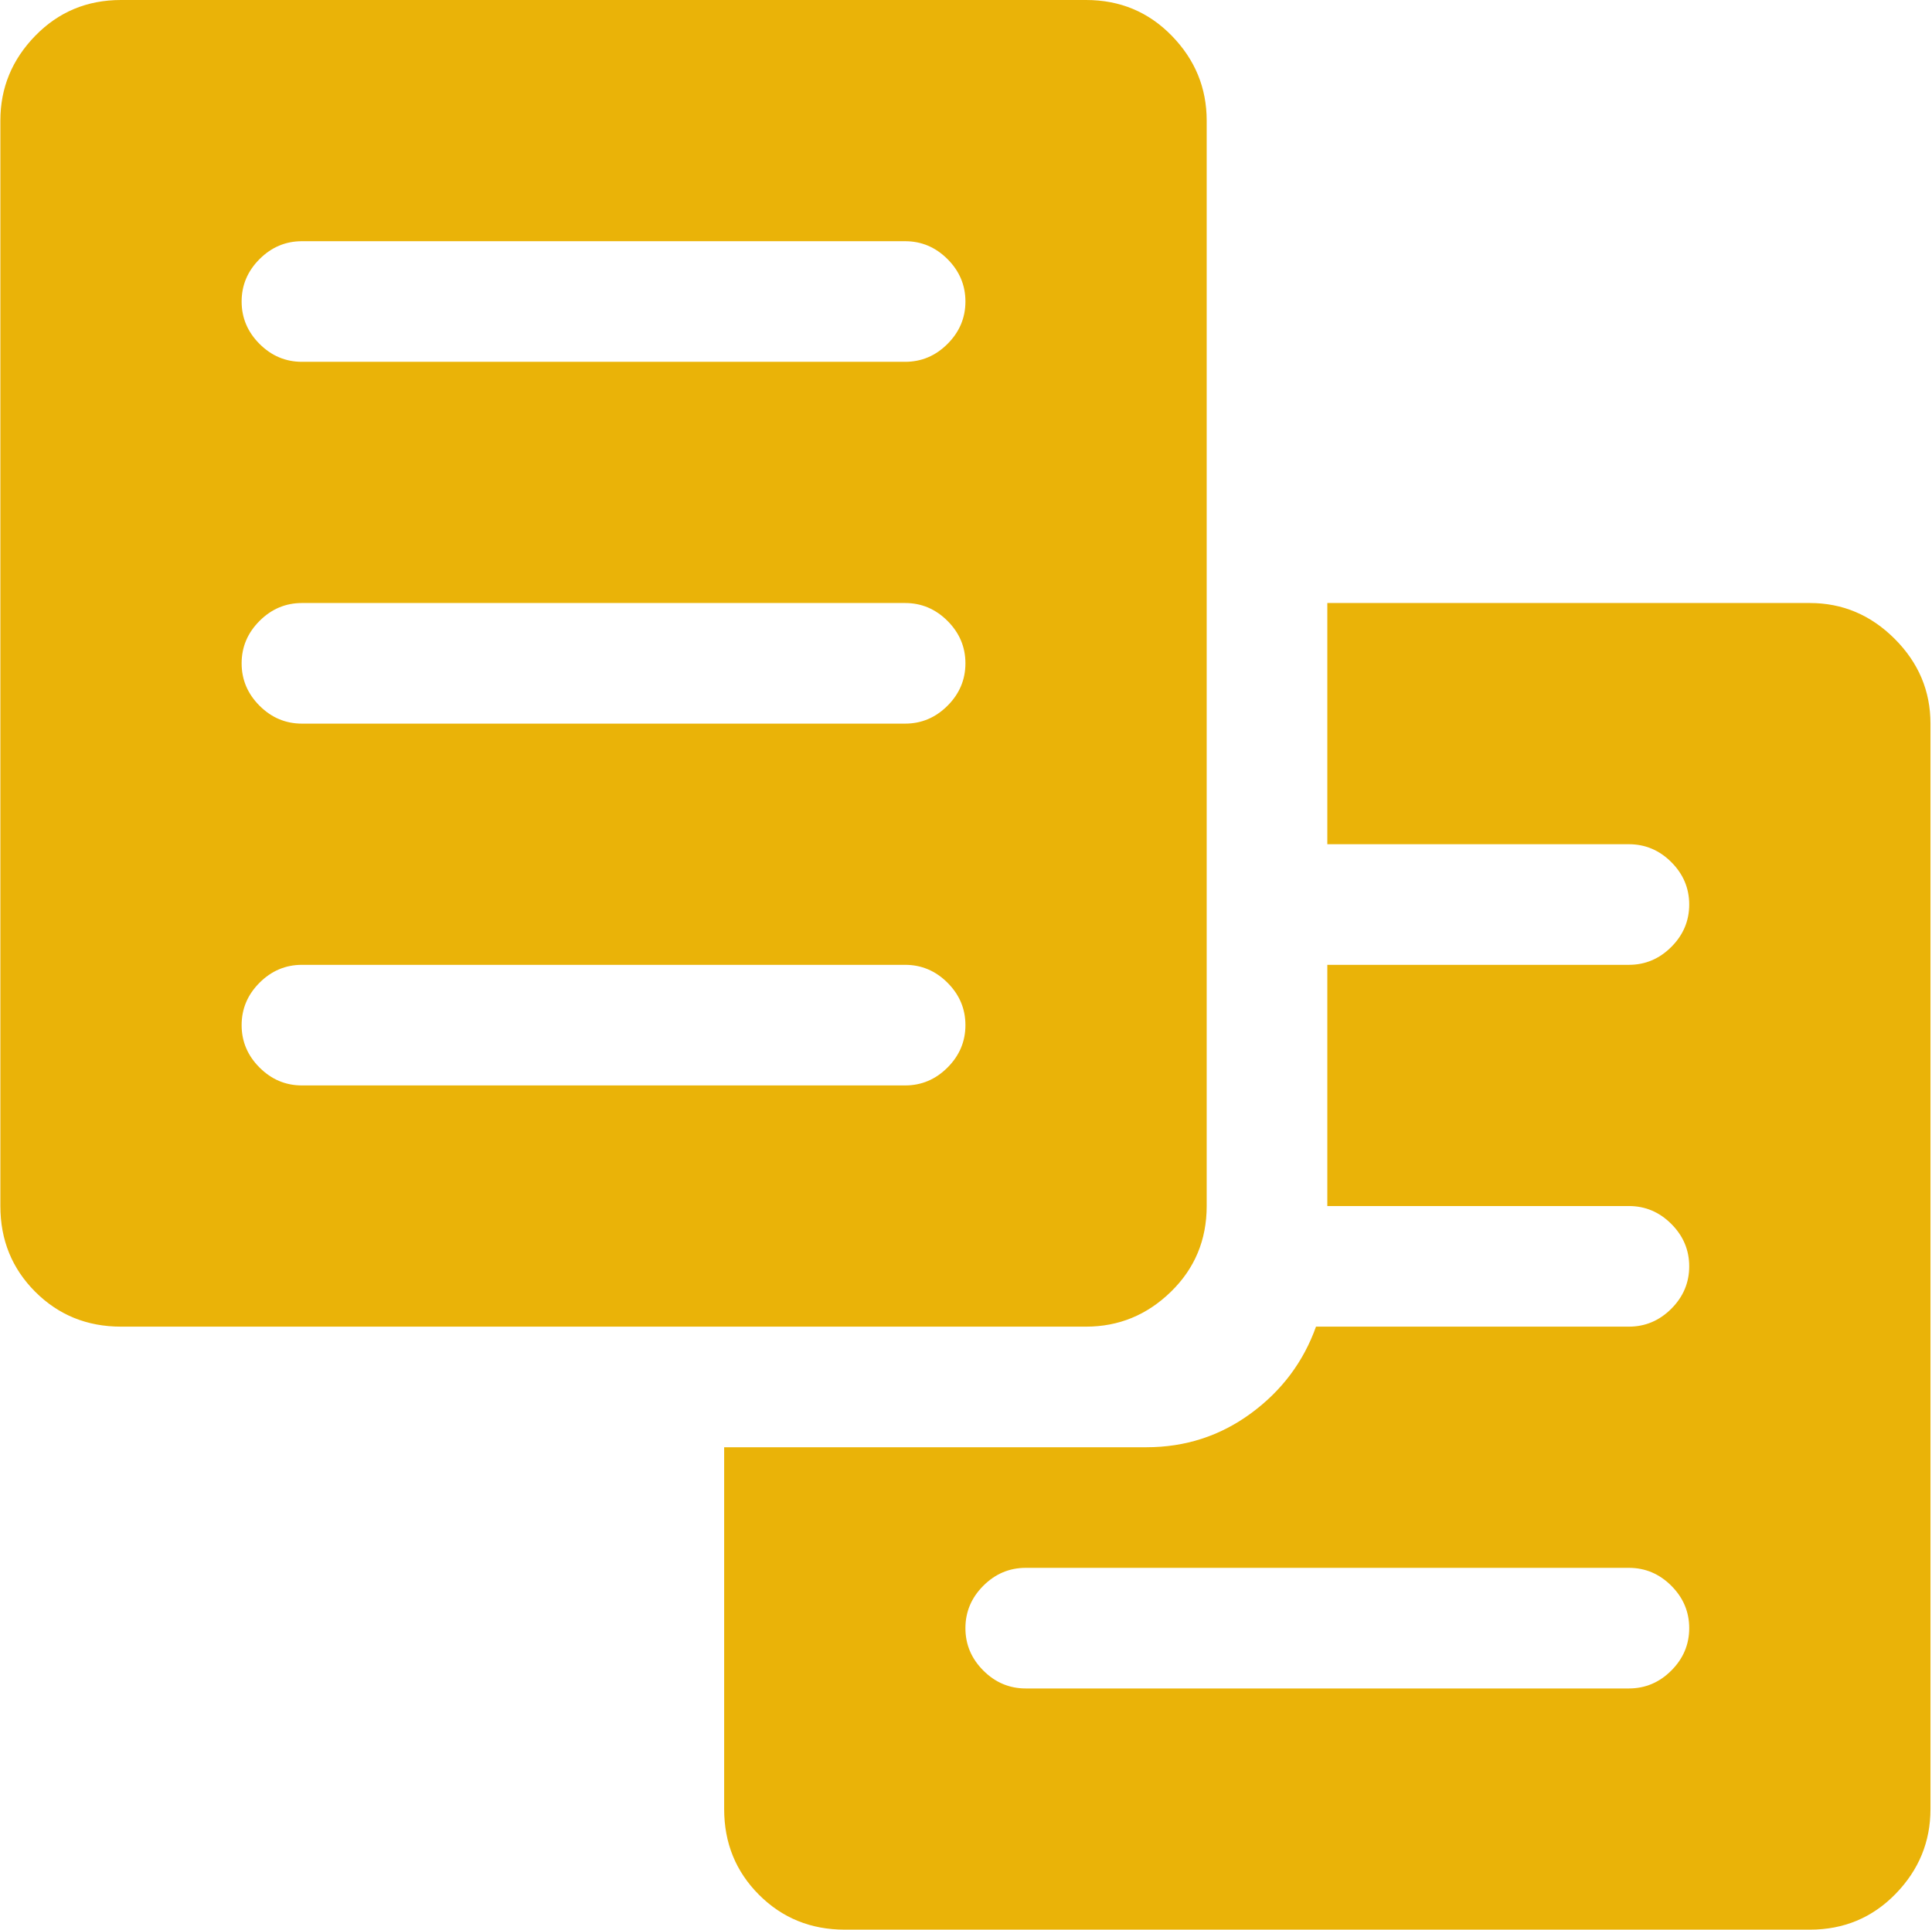<svg width="512.5" height="512" viewBox="0 0 1025 1024" xmlns="http://www.w3.org/2000/svg"><path fill="#eab308" d="M960.193 1024h-512q-27 0-45.5-18.5t-18.5-45.5V768h224q31 0 55.5-18t34.5-46h166q13 0 22.5-9.5t9.5-22.5t-9.5-22.5t-22.5-9.5h-160V512h160q13 0 22.5-9.5t9.5-22.5t-9.5-22.5t-22.5-9.5h-160V320h256q26 0 45 19t19 45v576q0 26-18.5 45t-45.5 19zm-96-192h-320q-13 0-22.5 9.5t-9.5 22.5t9.5 22.5t22.5 9.5h320q13 0 22.5-9.5t9.5-22.5t-9.5-22.5t-22.5-9.5zm-288-128h-512q-27 0-45.5-18.5T.193 640V64q0-26 18.5-45t45.5-19h512q27 0 45.5 19t18.5 45v576q0 27-19 45.5t-45 18.5zm-96-576h-320q-13 0-22.5 9.5t-9.5 22.5t9.5 22.5t22.5 9.5h320q13 0 22.5-9.5t9.5-22.5t-9.5-22.5t-22.5-9.5zm0 192h-320q-13 0-22.5 9.5t-9.5 22.5t9.5 22.5t22.5 9.5h320q13 0 22.5-9.5t9.5-22.5t-9.5-22.5t-22.5-9.5zm0 192h-320q-13 0-22.5 9.5t-9.5 22.5t9.5 22.5t22.5 9.5h320q13 0 22.5-9.5t9.5-22.5t-9.5-22.5t-22.5-9.5z"/></svg>